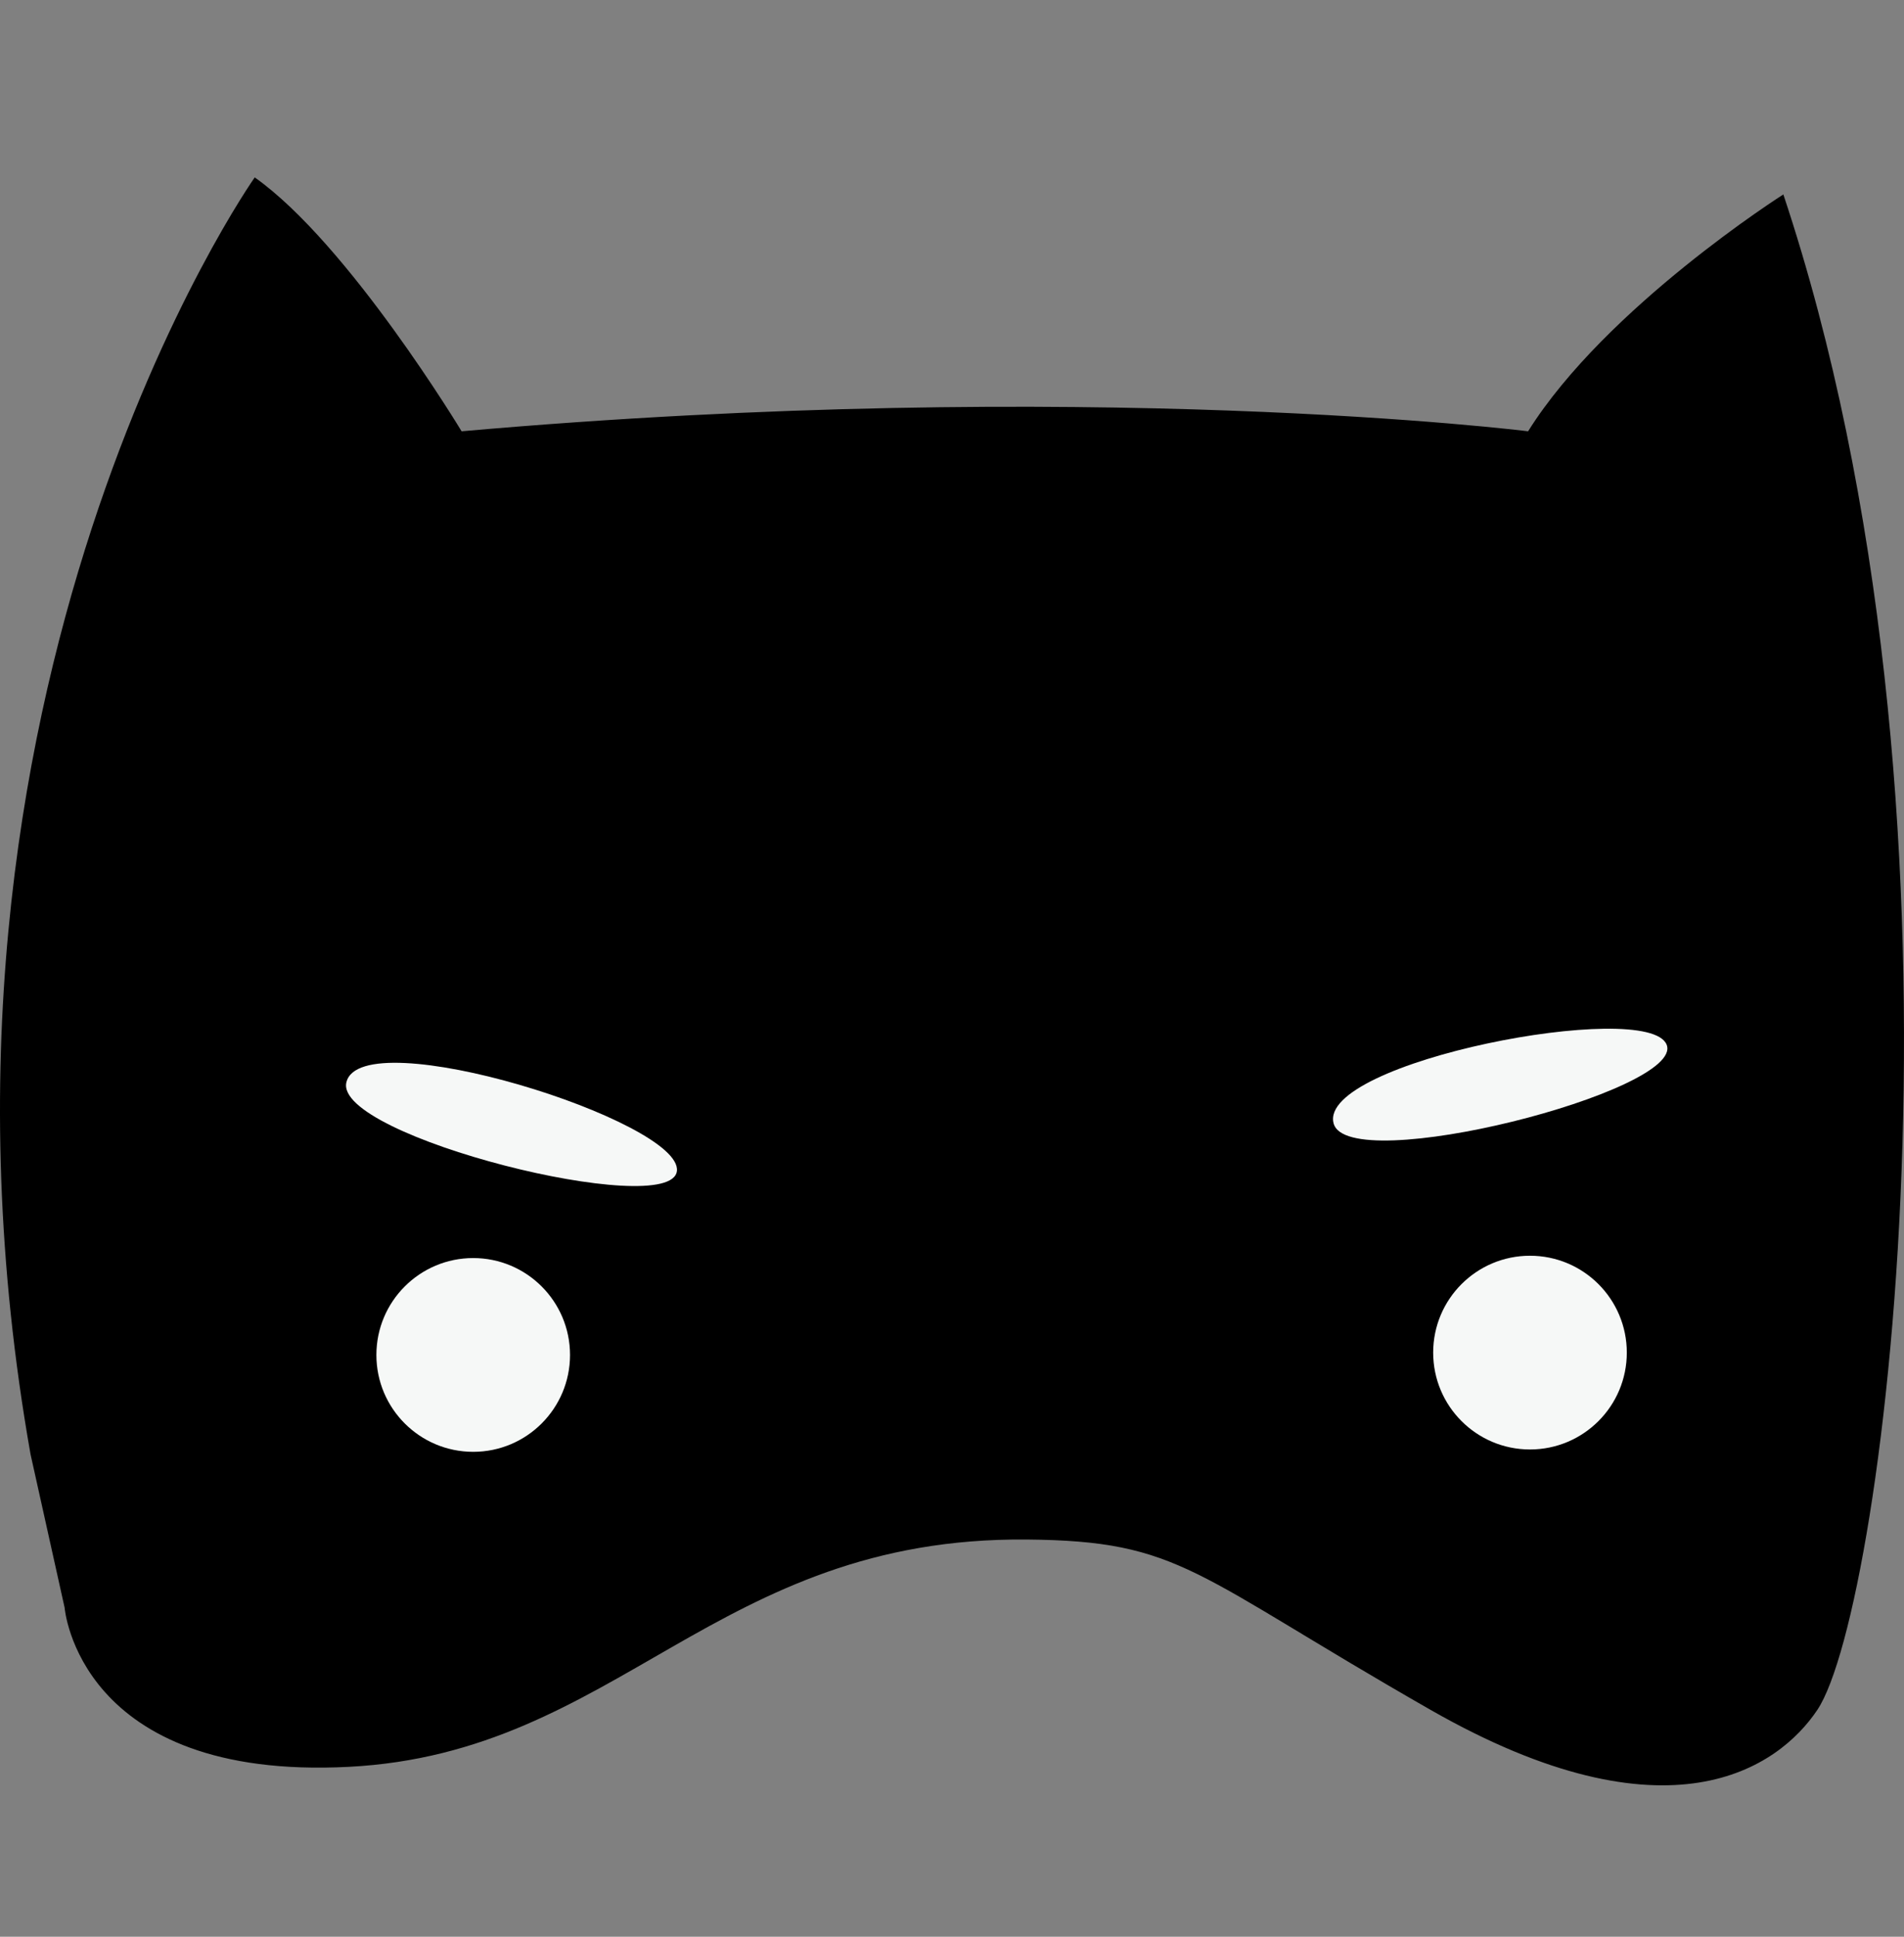<svg width="60" height="61" viewBox="0 0 60 61" fill="none" xmlns="http://www.w3.org/2000/svg">
<rect x="0" y="0" width="60" height="61" fill="#808080" stroke="none"/>
<path d="M0.963 45.808L2.036 50.634C2.036 50.634 2.466 56.084 10.983 55.649C19.5 55.214 22.533 48.403 32.355 48.489C37.236 48.532 37.569 49.562 45.077 53.852C52.584 58.142 56.055 55.675 57.271 53.852C59.416 50.634 62.633 25.43 56.198 6.124C56.198 6.124 50.606 9.672 48.154 13.584C48.154 13.584 34.275 11.845 14.546 13.584C14.546 13.584 10.982 7.674 8.027 5.588C8.027 5.588 -3.311 21.643 0.963 45.808Z" fill="black"/>
<path d="M14.912 45.727C16.597 45.727 17.963 44.361 17.963 42.676C17.963 40.991 16.597 39.624 14.912 39.624C13.227 39.624 11.861 40.991 11.861 42.676C11.861 44.361 13.227 45.727 14.912 45.727Z" fill="#F6F8F7"/>
<path d="M48.214 45.653C49.899 45.653 51.265 44.287 51.265 42.602C51.265 40.917 49.899 39.551 48.214 39.551C46.529 39.551 45.163 40.917 45.163 42.602C45.163 44.287 46.529 45.653 48.214 45.653Z" fill="#F6F8F7"/>
<path d="M10.916 34.087C10.5 35.793 21.156 38.444 21.331 36.881C21.506 35.315 11.39 32.139 10.916 34.087Z" fill="#F6F8F7"/>
<path d="M42.025 35.381C42.469 37.081 53.107 34.364 52.52 32.903C51.932 31.443 41.519 33.441 42.025 35.381Z" fill="#F6F8F7"/>
</svg>
